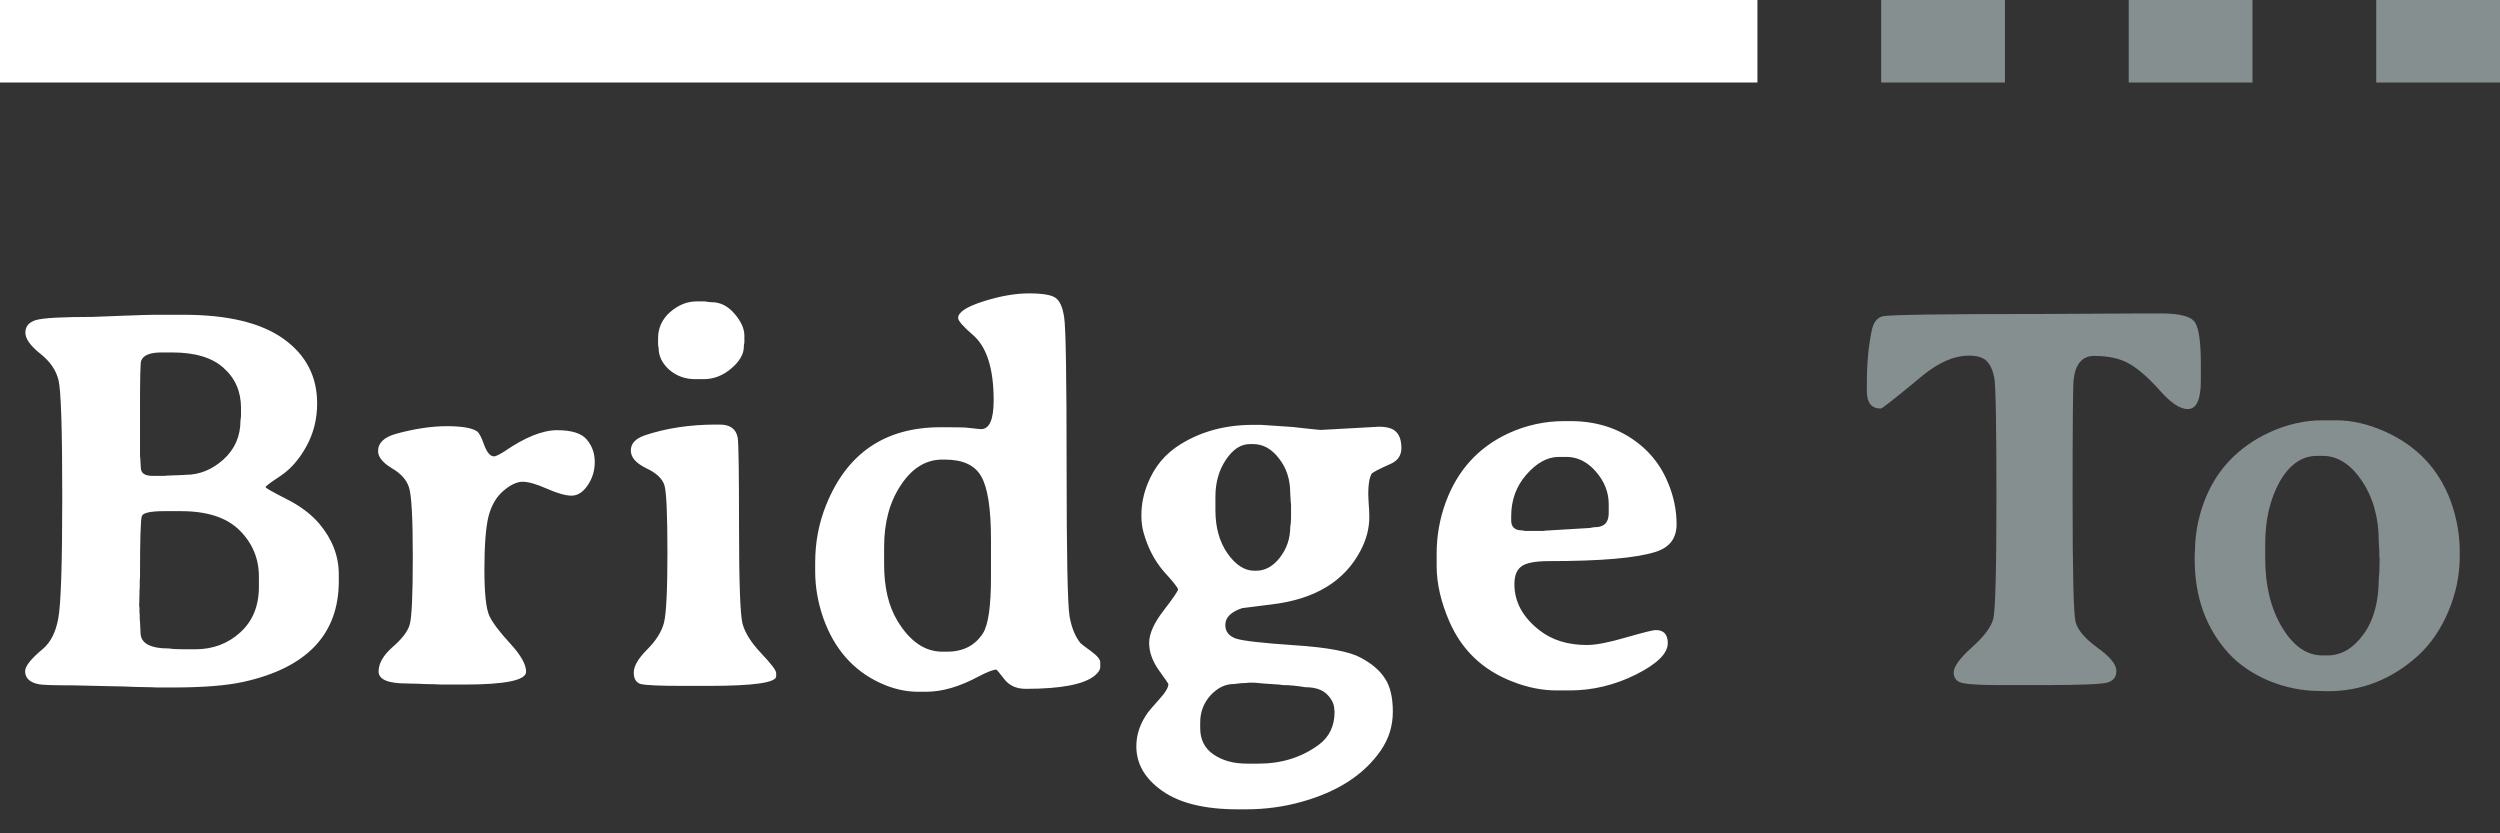 <svg width="303" height="101" viewBox="0 0 303 101" fill="none" xmlns="http://www.w3.org/2000/svg">
<rect x="0" y="0" width="303" height="101" fill="#333333" stroke="none"/>
<path d="M213 0H0V10H213V0Z" fill="white"/>
<path d="M17.001 55.539L17.066 56.673C17.066 57.342 17.541 57.677 18.491 57.677H19.98L20.239 57.644L21.988 57.58C22.161 57.558 22.333 57.547 22.506 57.547C24.168 57.547 25.69 56.932 27.072 55.701C28.454 54.449 29.145 52.873 29.145 50.973L29.209 50.455V49.419C29.209 47.455 28.508 45.846 27.104 44.594C25.723 43.342 23.64 42.716 20.855 42.716H19.592C18.167 42.716 17.336 43.061 17.098 43.752C17.012 44.011 16.969 45.911 16.969 49.451V55.28L17.001 55.539ZM16.969 75.358L17.033 76.685C17.033 77.959 18.188 78.596 20.498 78.596L20.79 78.628L21.049 78.661L22.215 78.693H23.672C25.809 78.693 27.622 78.013 29.112 76.653C30.623 75.293 31.379 73.447 31.379 71.115V69.885C31.379 67.704 30.602 65.837 29.047 64.283C27.493 62.728 25.118 61.951 21.923 61.951H19.915C18.275 61.951 17.368 62.145 17.195 62.534C17.044 62.901 16.969 65.362 16.969 69.917L16.936 70.468V71.277L16.904 71.537V72.087L16.871 73.188V73.447L16.904 73.706V74.257L16.936 74.516C16.936 74.71 16.936 74.904 16.936 75.099L16.969 75.358ZM18.75 38.15H22.247C27.601 38.15 31.638 39.121 34.358 41.064C37.078 43.007 38.438 45.619 38.438 48.901C38.438 50.779 38.007 52.506 37.143 54.082C36.279 55.658 35.233 56.856 34.002 57.677C32.793 58.475 32.188 58.929 32.188 59.037C32.188 59.145 33.02 59.62 34.682 60.462C36.366 61.303 37.704 62.307 38.697 63.473C40.273 65.351 41.061 67.391 41.061 69.594V70.436C41.061 76.869 37.208 80.938 29.501 82.644C27.45 83.097 24.557 83.324 20.822 83.324H19.106L18.232 83.291C17.649 83.27 17.076 83.259 16.515 83.259L14.799 83.194C14.238 83.173 13.665 83.162 13.083 83.162L8.905 83.065C6.552 83.065 5.16 83.022 4.728 82.935C3.605 82.719 3.044 82.19 3.044 81.349C3.044 80.744 3.756 79.848 5.181 78.661C6.131 77.862 6.757 76.631 7.059 74.969C7.383 73.307 7.545 68.385 7.545 60.203C7.545 51.999 7.394 47.293 7.092 46.084C6.811 44.875 6.066 43.795 4.857 42.845C3.67 41.895 3.076 41.053 3.076 40.319C3.076 39.564 3.497 39.056 4.339 38.797C5.203 38.538 7.491 38.409 11.204 38.409L14.572 38.279C16.817 38.193 18.21 38.15 18.75 38.15ZM61.106 54.73C63.611 53.003 65.748 52.139 67.518 52.139C69.288 52.139 70.487 52.517 71.113 53.273C71.76 54.028 72.084 54.935 72.084 55.993C72.084 57.051 71.793 58.001 71.21 58.842C70.648 59.663 70.001 60.073 69.267 60.073C68.554 60.073 67.561 59.792 66.288 59.231C65.014 58.67 64.032 58.389 63.341 58.389C62.65 58.389 61.873 58.756 61.009 59.49C60.146 60.224 59.541 61.271 59.196 62.631C58.872 63.991 58.71 66.129 58.71 69.043C58.71 71.936 58.915 73.814 59.325 74.678C59.736 75.52 60.577 76.631 61.851 78.013C63.125 79.395 63.762 80.528 63.762 81.413C63.762 82.45 61.258 82.968 56.249 82.968H53.464L52.784 82.935C52.331 82.914 51.867 82.903 51.392 82.903L50.712 82.871C50.258 82.849 49.783 82.838 49.287 82.838C47.02 82.838 45.886 82.352 45.886 81.381C45.886 80.409 46.448 79.427 47.57 78.434C48.715 77.441 49.405 76.545 49.643 75.746C49.902 74.948 50.031 72.206 50.031 67.521C50.031 62.836 49.88 60.03 49.578 59.102C49.297 58.173 48.596 57.385 47.473 56.737C46.372 56.068 45.822 55.377 45.822 54.665C45.822 53.672 46.566 52.97 48.056 52.56C50.301 51.956 52.331 51.653 54.144 51.653C55.958 51.653 57.177 51.858 57.803 52.269C58.062 52.441 58.354 52.992 58.678 53.92C59.023 54.849 59.422 55.313 59.876 55.313C60.07 55.313 60.48 55.118 61.106 54.73ZM79.759 40.999C79.759 39.747 80.245 38.69 81.216 37.826C82.209 36.962 83.278 36.531 84.422 36.531H85.458C85.782 36.595 86.052 36.628 86.268 36.628C87.304 36.628 88.222 37.092 89.02 38.02C89.819 38.949 90.219 39.834 90.219 40.676V41.518C90.175 41.733 90.154 41.895 90.154 42.003C90.154 42.91 89.646 43.795 88.632 44.659C87.617 45.522 86.495 45.954 85.264 45.954H84.26C83.051 45.954 82.004 45.576 81.119 44.821C80.255 44.044 79.824 43.158 79.824 42.165L79.759 41.841V40.999ZM85.912 83.129H82.835C79.964 83.129 78.237 83.054 77.654 82.903C77.093 82.73 76.812 82.266 76.812 81.51C76.812 80.733 77.352 79.805 78.431 78.725C79.511 77.646 80.191 76.567 80.471 75.487C80.752 74.386 80.892 71.547 80.892 66.971C80.892 62.372 80.773 59.663 80.536 58.842C80.299 58.022 79.554 57.32 78.302 56.737C77.071 56.133 76.456 55.421 76.456 54.6C76.456 53.758 77.028 53.143 78.172 52.755C80.763 51.891 83.623 51.459 86.754 51.459H87.239C88.491 51.459 89.215 51.988 89.409 53.046C89.517 53.65 89.571 57.277 89.571 63.926C89.571 70.554 89.711 74.44 89.992 75.584C90.294 76.707 91.05 77.905 92.259 79.179C93.468 80.453 94.072 81.251 94.072 81.575V81.964C94.072 82.741 91.352 83.129 85.912 83.129ZM114.214 78.984H114.765C116.729 78.984 118.186 78.24 119.136 76.75C119.784 75.736 120.108 73.458 120.108 69.917V65.416C120.108 61.681 119.719 59.134 118.942 57.774C118.186 56.392 116.708 55.701 114.506 55.701H114.214C112.228 55.701 110.555 56.727 109.195 58.778C107.835 60.807 107.155 63.311 107.155 66.29V68.395C107.155 71.159 107.684 73.425 108.741 75.196C110.253 77.722 112.077 78.984 114.214 78.984ZM118.91 52.01C119.924 52.01 120.432 50.844 120.432 48.512C120.432 44.713 119.611 42.09 117.971 40.643C116.74 39.585 116.125 38.884 116.125 38.538C116.125 37.848 117.139 37.178 119.169 36.531C121.198 35.883 123.044 35.559 124.706 35.559C126.369 35.559 127.448 35.743 127.944 36.11C128.463 36.477 128.808 37.276 128.981 38.506C129.175 39.737 129.272 45.727 129.272 56.478C129.272 67.208 129.391 73.274 129.628 74.678C129.866 76.059 130.308 77.15 130.956 77.948C130.999 78.013 131.409 78.326 132.187 78.887C132.964 79.449 133.352 79.913 133.352 80.28V80.83C133.352 81.154 133.137 81.5 132.705 81.867C131.409 82.946 128.614 83.486 124.318 83.486C123.195 83.486 122.331 83.097 121.727 82.32C121.123 81.543 120.799 81.154 120.756 81.154C120.345 81.176 119.644 81.446 118.651 81.964C116.341 83.216 114.203 83.842 112.239 83.842C112.196 83.842 112.163 83.842 112.142 83.842H111.3C109.724 83.842 108.159 83.475 106.604 82.741C103.388 81.23 101.121 78.639 99.804 74.969C99.135 73.069 98.8 71.159 98.8 69.237V68.363C98.8 68.298 98.8 68.244 98.8 68.201C98.8 65.718 99.243 63.387 100.128 61.206C102.654 54.924 107.273 51.783 113.988 51.783C115.65 51.783 116.632 51.794 116.934 51.815L117.614 51.88C118.348 51.967 118.78 52.01 118.91 52.01ZM156.441 60.883L156.377 59.782C156.377 58.119 155.923 56.716 155.017 55.572C154.131 54.406 153.084 53.823 151.875 53.823H151.487C150.386 53.823 149.414 54.46 148.572 55.734C147.73 56.986 147.309 58.475 147.309 60.203V61.854C147.309 63.926 147.795 65.664 148.767 67.068C149.76 68.471 150.839 69.172 152.005 69.172H152.232C153.333 69.172 154.293 68.644 155.114 67.586C155.956 66.506 156.377 65.265 156.377 63.862L156.409 63.667L156.441 63.441L156.474 62.761V61.109L156.441 60.883ZM158.222 83.291C157.186 83.119 156.279 83.032 155.502 83.032L155.243 83L155.017 82.968L153.559 82.871C153.387 82.849 153.235 82.838 153.106 82.838L152.037 82.741H151.325L151.098 82.773L150.418 82.806L149.544 82.903C148.508 82.903 147.568 83.356 146.727 84.263C145.885 85.191 145.464 86.292 145.464 87.566V88.246C145.464 89.628 145.993 90.686 147.05 91.419C148.13 92.175 149.49 92.553 151.131 92.553H152.555C155.319 92.553 157.737 91.797 159.809 90.286C161.104 89.336 161.752 87.998 161.752 86.271L161.72 86.044C161.72 85.375 161.428 84.749 160.845 84.166C160.263 83.583 159.388 83.291 158.222 83.291ZM169.233 52.366C169.643 52.776 169.848 53.424 169.848 54.309C169.848 55.194 169.416 55.831 168.553 56.219C167.085 56.867 166.307 57.277 166.221 57.45C165.962 57.947 165.832 58.745 165.832 59.846L165.865 60.688C165.93 61.573 165.962 62.221 165.962 62.631C165.962 64.034 165.606 65.405 164.893 66.744C162.95 70.457 159.367 72.627 154.142 73.253C151.832 73.533 150.634 73.684 150.548 73.706C149.188 74.159 148.508 74.84 148.508 75.746C148.508 76.545 148.939 77.096 149.803 77.398C150.666 77.678 153.052 77.948 156.959 78.207C160.889 78.466 163.533 78.963 164.893 79.697C166.275 80.431 167.268 81.284 167.873 82.255C168.499 83.205 168.812 84.544 168.812 86.271C168.812 87.998 168.315 89.574 167.322 90.999C165.293 93.913 162.098 95.975 157.737 97.184C155.578 97.788 153.333 98.09 151.001 98.09H149.997C146.025 98.09 142.981 97.346 140.865 95.856C138.771 94.388 137.724 92.585 137.724 90.448C137.724 89.023 138.188 87.663 139.117 86.368C139.289 86.13 139.743 85.601 140.477 84.781C141.232 83.961 141.61 83.335 141.61 82.903C141.61 82.86 141.221 82.298 140.444 81.219C139.667 80.118 139.278 79.017 139.278 77.916C139.278 76.815 139.861 75.509 141.027 73.998C142.193 72.486 142.776 71.634 142.776 71.439C142.776 71.245 142.204 70.522 141.06 69.27C139.937 67.974 139.117 66.398 138.598 64.542C138.426 63.916 138.339 63.268 138.339 62.599C138.339 62.534 138.339 62.459 138.339 62.372C138.339 61.142 138.588 59.9 139.084 58.648C139.905 56.576 141.232 54.978 143.067 53.855C145.593 52.279 148.529 51.492 151.875 51.492H152.847C153.02 51.492 154.293 51.578 156.668 51.751L158.417 51.945C159.388 52.053 159.95 52.107 160.101 52.107L167.128 51.718C168.142 51.718 168.844 51.934 169.233 52.366ZM189.86 55.377H188.921C187.561 55.377 186.255 56.09 185.003 57.515C183.772 58.918 183.157 60.602 183.157 62.566V63.085C183.157 63.883 183.6 64.283 184.485 64.283L184.809 64.347H187.108L187.27 64.315L192.678 63.991C193.002 63.926 193.217 63.894 193.325 63.894C194.426 63.894 194.977 63.322 194.977 62.178V61.109C194.977 59.663 194.459 58.346 193.423 57.158C192.386 55.971 191.199 55.377 189.86 55.377ZM183.546 70.792C183.546 72.951 184.56 74.818 186.59 76.394C188.101 77.581 190.022 78.175 192.354 78.175C193.412 78.175 194.977 77.873 197.049 77.268C199.144 76.664 200.352 76.362 200.676 76.362C201.648 76.362 202.134 76.89 202.134 77.948C202.134 79.2 200.838 80.474 198.248 81.769C195.679 83.043 193.012 83.68 190.249 83.68H188.824C188.781 83.68 188.727 83.68 188.662 83.68C186.914 83.68 185.133 83.324 183.319 82.611C179.735 81.23 177.188 78.812 175.677 75.358C174.641 72.983 174.122 70.727 174.122 68.59V67.1C174.122 64.92 174.5 62.815 175.256 60.785C176.681 56.964 179.196 54.212 182.801 52.528C184.96 51.535 187.227 51.038 189.601 51.038H190.346C193.865 51.038 196.834 52.128 199.251 54.309C200.525 55.475 201.497 56.878 202.166 58.519C202.857 60.159 203.202 61.832 203.202 63.538C203.202 65.222 202.371 66.334 200.709 66.873C198.377 67.629 194.059 68.007 187.756 68.007C186.072 68.007 184.949 68.223 184.388 68.654C183.826 69.065 183.546 69.777 183.546 70.792Z" fill="white"/>
<path d="M238.633 43.104C236.841 43.104 234.952 43.925 232.966 45.566C229.793 48.199 228.12 49.516 227.947 49.516C226.824 49.516 226.263 48.815 226.263 47.411V46.407C226.263 44.076 226.457 41.971 226.846 40.093C227.04 39.121 227.472 38.538 228.141 38.344C228.832 38.15 235.33 38.053 247.636 38.053L259.779 37.988H261.916C264.248 37.988 265.63 38.366 266.061 39.121C266.515 39.877 266.741 41.528 266.741 44.076V46.148C266.741 48.437 266.213 49.581 265.155 49.581C264.226 49.581 263.104 48.836 261.787 47.346C260.47 45.857 259.261 44.788 258.16 44.141C257.059 43.471 255.613 43.137 253.821 43.137C252.396 43.137 251.565 44.076 251.327 45.954C251.241 46.602 251.198 51.427 251.198 60.429C251.198 69.41 251.316 74.386 251.554 75.358C251.791 76.329 252.677 77.376 254.209 78.499C255.742 79.6 256.508 80.539 256.508 81.316C256.508 82.072 256.12 82.547 255.343 82.741C254.566 82.935 252.05 83.032 247.797 83.032H242.357C240.22 83.032 238.752 82.957 237.953 82.806C237.176 82.655 236.787 82.223 236.787 81.51C236.787 80.798 237.521 79.783 238.989 78.466C240.457 77.15 241.321 76.005 241.58 75.034C241.839 74.041 241.969 69.14 241.969 60.332C241.969 51.524 241.882 46.677 241.71 45.792C241.537 44.885 241.235 44.216 240.803 43.784C240.393 43.331 239.669 43.104 238.633 43.104ZM281.476 55.248H280.86C279.004 55.248 277.482 56.295 276.294 58.389C275.129 60.483 274.546 62.987 274.546 65.902V67.715C274.546 70.997 275.226 73.771 276.586 76.038C277.946 78.305 279.576 79.438 281.476 79.438H282.091C283.753 79.438 285.2 78.596 286.43 76.912C287.682 75.207 288.308 72.94 288.308 70.112L288.373 69.432L288.406 68.072V67.715L288.373 67.359V66.679C288.33 66.204 288.308 65.859 288.308 65.643C288.308 62.772 287.628 60.321 286.268 58.292C284.908 56.263 283.311 55.248 281.476 55.248ZM281.508 50.941H283.127C285.049 50.941 287.024 51.394 289.053 52.301C292.918 54.028 295.573 56.835 297.019 60.721C297.753 62.728 298.12 64.779 298.12 66.873V67.456C298.12 69.701 297.667 71.903 296.76 74.062C295.854 76.221 294.634 78.013 293.101 79.438C289.906 82.331 286.236 83.777 282.091 83.777C281.767 83.777 281.443 83.766 281.119 83.745C279.047 83.745 277.007 83.335 274.999 82.514C273.013 81.672 271.383 80.561 270.109 79.179C267.368 76.156 265.997 72.368 265.997 67.812V67.262L266.029 66.711C266.051 64.704 266.428 62.718 267.162 60.753C268.587 56.997 271.199 54.222 274.999 52.431C277.136 51.438 279.306 50.941 281.508 50.941Z" fill="#868F8F"/>
<path d="M228 5H243" stroke="#868F8F" stroke-width="10"/>
<path d="M258 5H273" stroke="#868F8F" stroke-width="10"/>
<path d="M288 5H303" stroke="#868F8F" stroke-width="10"/>
</svg>
